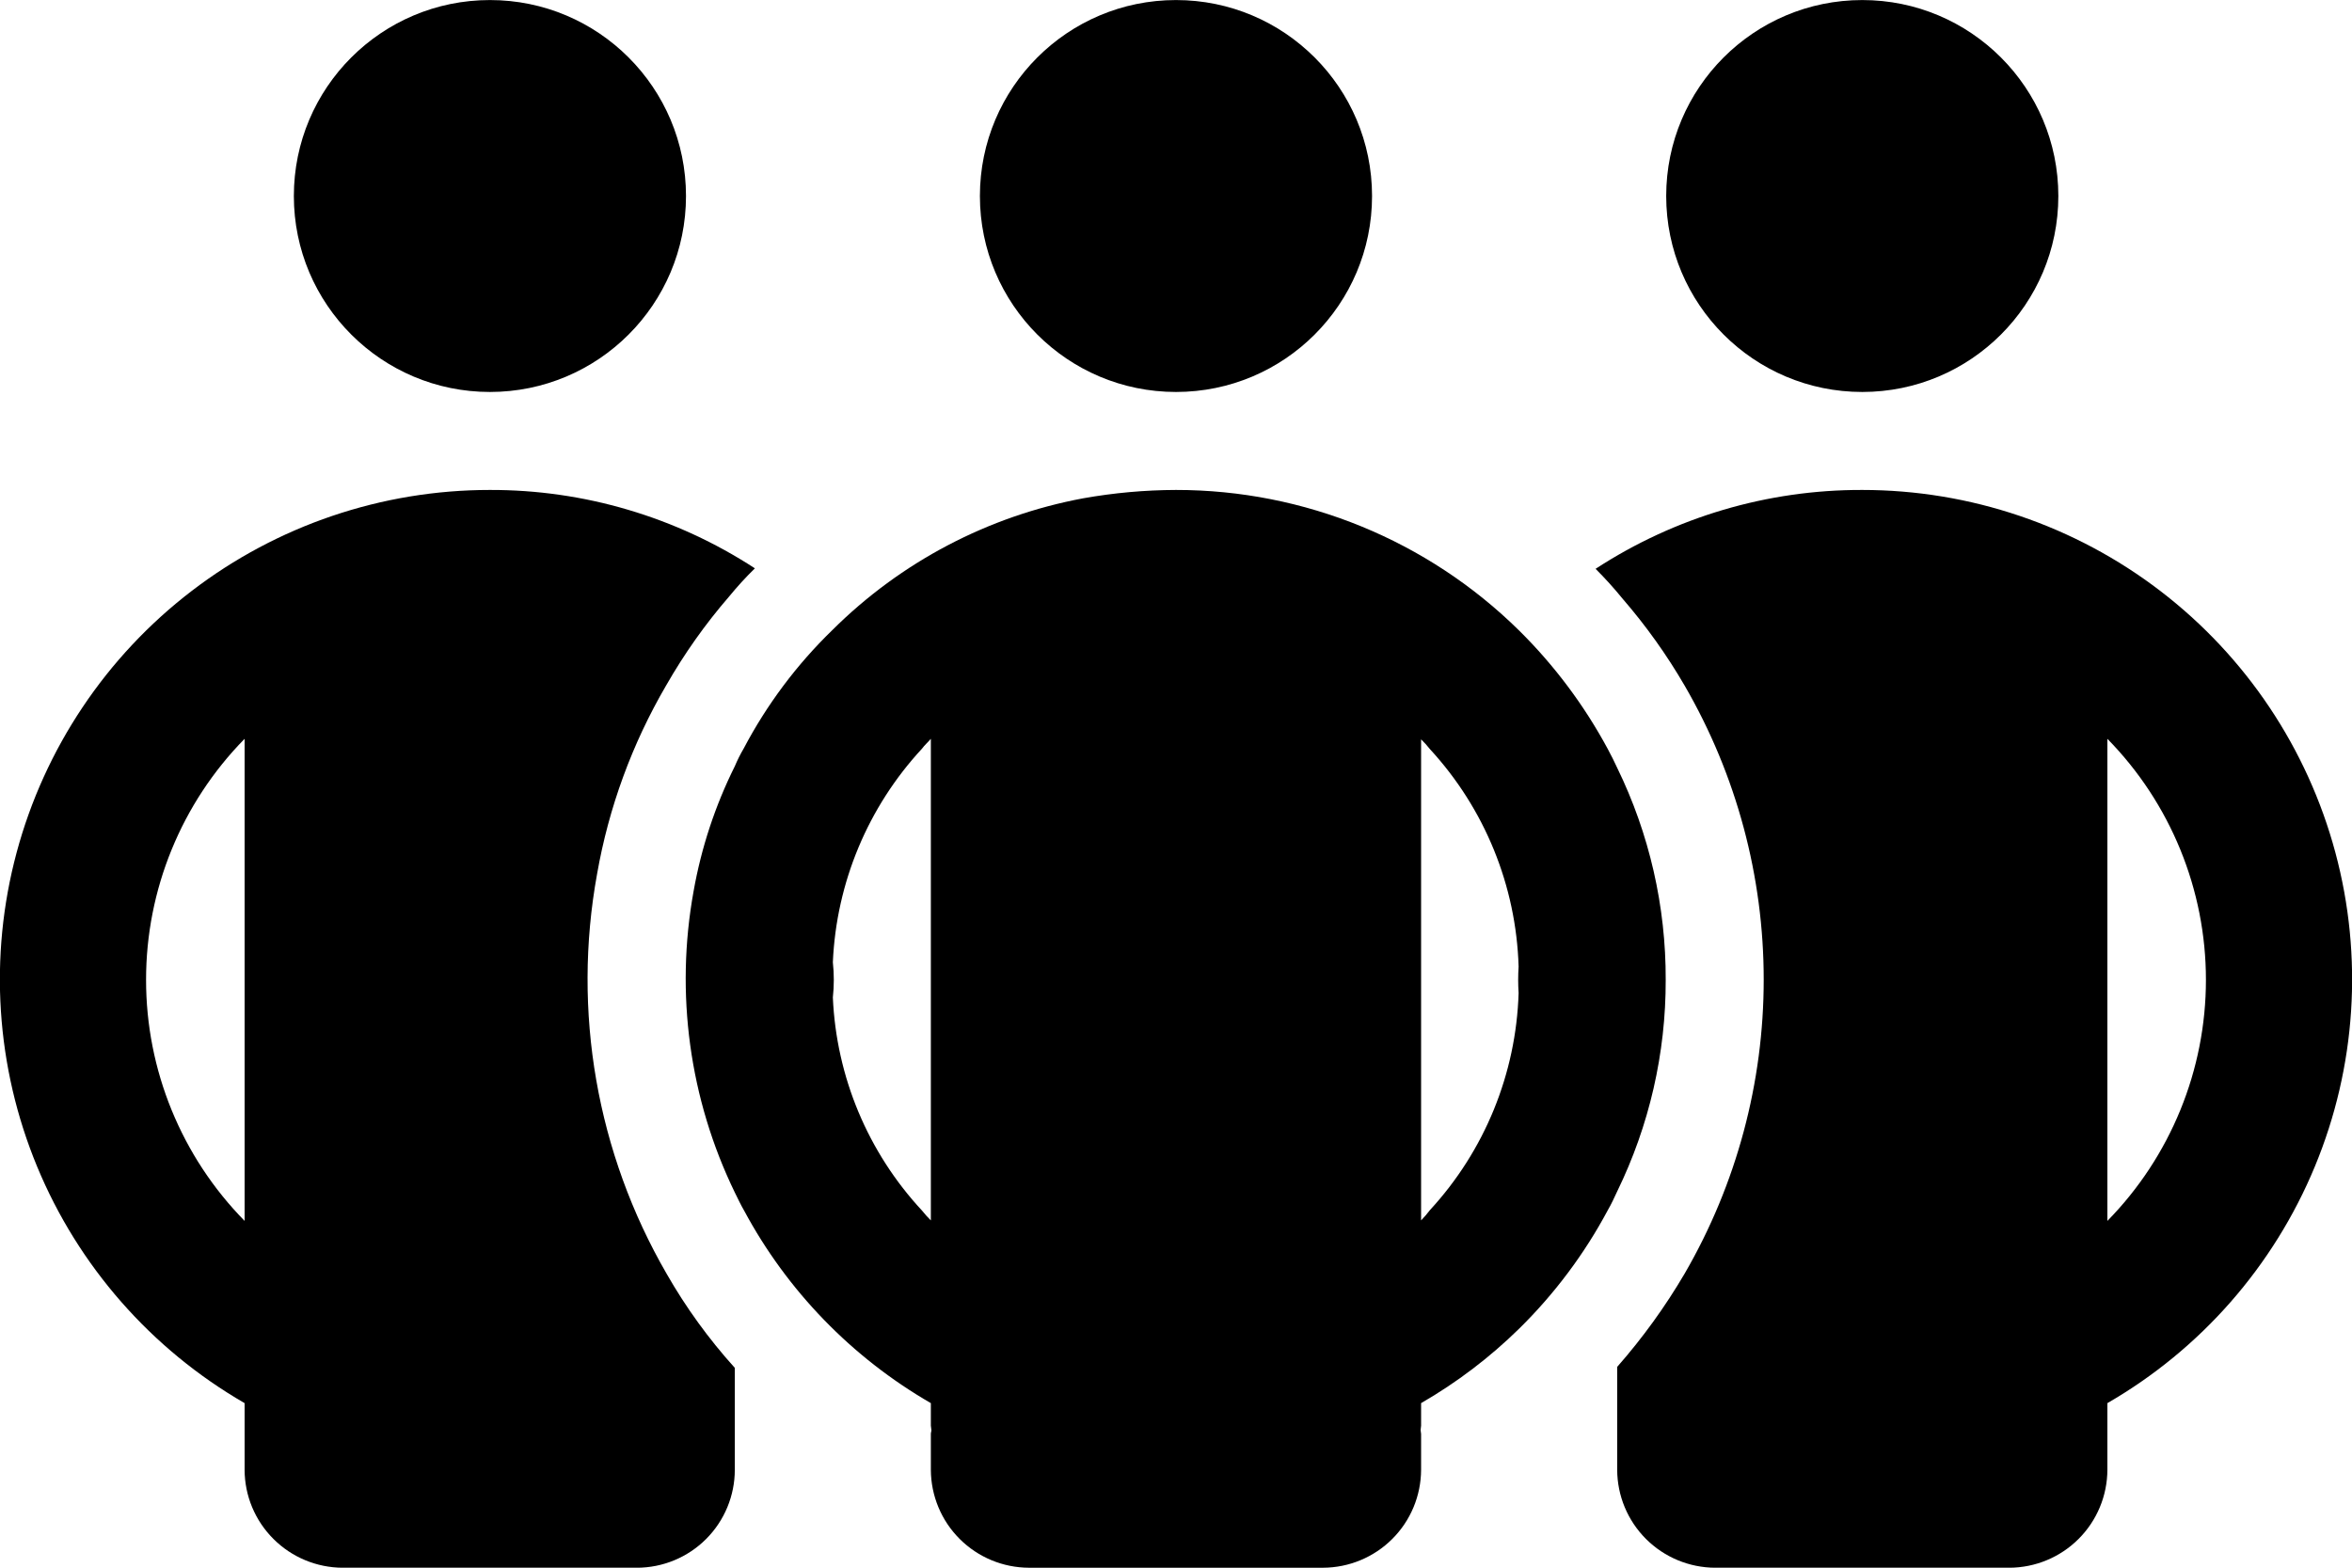 <svg width="48" height="32" viewBox="0 0 48 32" fill="none" xmlns="http://www.w3.org/2000/svg">
<g clip-path="url(#clip0_6013_52025)">
<path d="M12.185 17.841C12.423 16.484 12.9 15.181 13.595 13.991C13.963 13.348 14.391 12.741 14.876 12.181C15.042 11.978 15.219 11.784 15.406 11.601C13.797 10.552 11.915 9.995 9.994 10.001C7.794 10.001 5.655 10.726 3.91 12.064C2.164 13.402 0.909 15.279 0.339 17.403C-0.231 19.527 -0.084 21.779 0.757 23.811C1.598 25.843 3.087 27.541 4.992 28.641V30.001C4.993 30.531 5.205 31.039 5.58 31.413C5.955 31.788 6.463 31.999 6.993 32.001H12.995C13.526 32.001 14.035 31.79 14.41 31.415C14.785 31.04 14.996 30.532 14.996 30.001V27.921C14.465 27.333 13.998 26.689 13.605 26.001C12.178 23.536 11.675 20.643 12.185 17.841ZM2.981 20.001C2.98 18.161 3.702 16.394 4.992 15.081V24.921C3.702 23.608 2.98 21.841 2.981 20.001Z" fill="black"/>
<path d="M9.999 8.001C12.209 8.001 14 6.21 14 4.001C14 1.792 12.209 0.001 9.999 0.001C7.789 0.001 5.997 1.792 5.997 4.001C5.997 6.21 7.789 8.001 9.999 8.001Z" fill="black"/>
<path d="M38.006 8.001C40.216 8.001 42.007 6.21 42.007 4.001C42.007 1.792 40.216 0.001 38.006 0.001C35.795 0.001 34.004 1.792 34.004 4.001C34.004 6.21 35.795 8.001 38.006 8.001Z" fill="black"/>
<path d="M38.006 10.001C36.073 9.995 34.182 10.555 32.563 11.611C32.757 11.805 32.941 12.008 33.114 12.221C33.592 12.773 34.017 13.369 34.384 14.001C35.439 15.823 35.994 17.891 35.994 19.996C35.994 22.101 35.439 24.169 34.384 25.991C33.986 26.67 33.523 27.31 33.004 27.901V30.001C33.005 30.531 33.217 31.039 33.591 31.413C33.966 31.788 34.474 31.999 35.005 32.001H41.007C41.537 31.999 42.045 31.788 42.42 31.413C42.795 31.039 43.006 30.531 43.008 30.001V28.641C44.913 27.541 46.401 25.843 47.242 23.811C48.084 21.779 48.231 19.527 47.661 17.403C47.091 15.279 45.836 13.402 44.09 12.064C42.344 10.726 40.206 10.001 38.006 10.001ZM43.008 24.921V15.081C44.297 16.395 45.019 18.161 45.019 20.001C45.019 21.841 44.297 23.608 43.008 24.921Z" fill="black"/>
<path d="M24 8.001C26.21 8.001 28.001 6.21 28.001 4.001C28.001 1.792 26.21 0.001 24 0.001C21.79 0.001 19.998 1.792 19.998 4.001C19.998 6.21 21.79 8.001 24 8.001Z" fill="black"/>
<path d="M33.994 20.001C33.999 18.501 33.661 17.02 33.003 15.671C32.943 15.541 32.883 15.421 32.813 15.291C32.333 14.399 31.723 13.583 31.003 12.871C29.137 11.031 26.621 10 24 10.001C23.366 10.003 22.733 10.06 22.109 10.171C20.169 10.532 18.384 11.47 16.987 12.861C16.259 13.567 15.648 14.384 15.176 15.281C15.108 15.397 15.048 15.517 14.996 15.641C14.595 16.446 14.312 17.305 14.155 18.191C13.776 20.278 14.07 22.432 14.996 24.341C15.056 24.461 15.116 24.591 15.186 24.711C16.066 26.35 17.386 27.711 18.997 28.641V29.101C18.997 29.131 19.008 29.161 19.008 29.191C19.008 29.221 18.997 29.241 18.997 29.271V30.001C18.999 30.531 19.21 31.039 19.585 31.413C19.96 31.788 20.468 31.999 20.998 32.001H27.001C27.531 31.999 28.039 31.788 28.414 31.413C28.789 31.039 29 30.531 29.002 30.001V29.271C29.002 29.241 28.992 29.221 28.992 29.191C28.992 29.161 29.002 29.131 29.002 29.101V28.641C29.73 28.221 30.403 27.71 31.003 27.121C31.725 26.411 32.336 25.595 32.813 24.701C32.883 24.581 32.943 24.451 33.003 24.321C33.659 22.976 33.998 21.498 33.994 20.001ZM18.997 24.911C18.933 24.848 18.873 24.782 18.817 24.711C17.713 23.523 17.068 21.981 16.997 20.361C17.023 20.122 17.023 19.88 16.997 19.641C17.068 18.018 17.713 16.473 18.817 15.281C18.867 15.211 18.938 15.151 18.997 15.081V24.911ZM29.182 24.701C29.127 24.775 29.066 24.845 29.002 24.911V15.091C29.066 15.153 29.126 15.22 29.182 15.291C30.3 16.505 30.943 18.081 30.992 19.731C30.98 19.911 30.98 20.091 30.992 20.271C30.941 21.917 30.299 23.49 29.182 24.701Z" fill="black"/>
</g>
<defs>
<clipPath id="clip0_6013_52025">
<rect width="48" height="32" fill="white" transform="translate(0 0.001)"/>
</clipPath>
</defs>
</svg>
